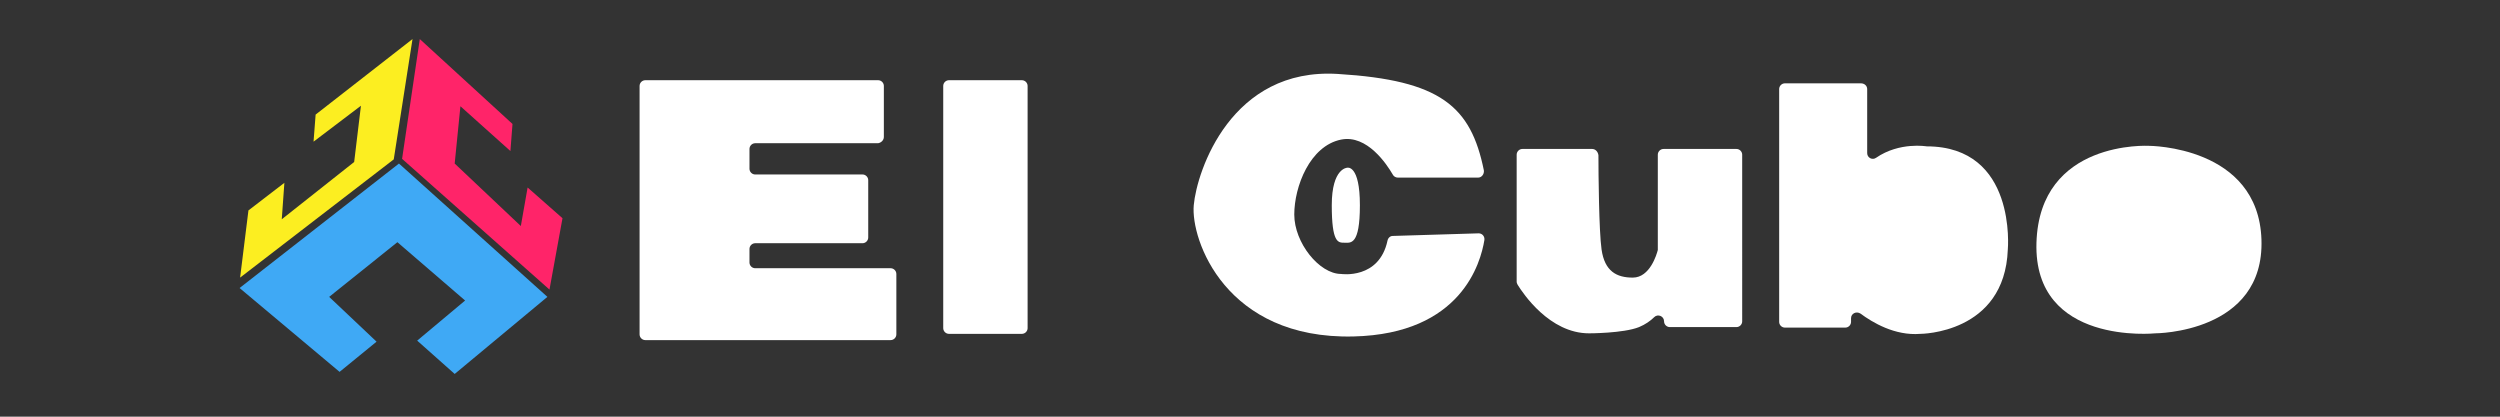<?xml version="1.0" encoding="utf-8"?>
<!-- Generator: Adobe Illustrator 21.1.0, SVG Export Plug-In . SVG Version: 6.00 Build 0)  -->
<svg version="1.1" id="Capa_1" xmlns="http://www.w3.org/2000/svg" xmlns:xlink="http://www.w3.org/1999/xlink" x="0px" y="0px"
	 viewBox="0 0 480 80" style="enable-background:new 0 0 480 80;" xml:space="preserve">
<rect x="0" y="0" width="480" height="80" fill="#333333" stroke="none"/>
<style type="text/css">
	.st0{fill:#FCEE21;}
	.st1{fill:#3FA9F5;}
	.st2{fill:#FF2469;}
	.st3{fill:#FFFFFF;}
	.st4{opacity:0.35;fill:#FFFFFF;}
	.st5{fill:none;}
</style>
<g>
	<polygon class="st0" points="54.6,35.1 47.7,40.4 46.1,53.3 75.6,30.6 79.2,7.5 60.6,22 60.2,27.2 69.3,20.3 68,31.1 54.1,42.1 	
		"/>
	<polygon class="st1" points="46,55.3 65.2,71.4 72.3,65.6 63.2,57 76.3,46.5 89.3,57.7 80.1,65.4 87.3,71.8 105.1,57 76.6,31.4 	
		"/>
	<polygon class="st2" points="98.4,23.8 80.6,7.5 77.2,30.5 105.5,55.6 108,41.9 101.3,36 100,43.4 87.3,31.4 88.4,20.4 98,29 	"/>
</g>
<g>
	<path class="st3" d="M169.7,26.3v-9.8c0-0.6-0.5-1.1-1.1-1.1h-44.7c-0.6,0-1.1,0.5-1.1,1.1v47.7c0,0.6,0.5,1.1,1.1,1.1H171
		c0.6,0,1.1-0.5,1.1-1.1V52.6c0-0.6-0.5-1.1-1.1-1.1h-26c-0.6,0-1.1-0.5-1.1-1.1v-2.6c0-0.6,0.5-1.1,1.1-1.1h20.6
		c0.6,0,1.1-0.5,1.1-1.1v-11c0-0.6-0.5-1.1-1.1-1.1H145c-0.6,0-1.1-0.5-1.1-1.1v-3.8c0-0.6,0.5-1.1,1.1-1.1h23.6
		C169.2,27.4,169.7,26.9,169.7,26.3z"/>
	<path class="st3" d="M181.1,16.5V63c0,0.6,0.5,1.1,1.1,1.1h14c0.6,0,1.1-0.5,1.1-1.1V16.5c0-0.6-0.5-1.1-1.1-1.1h-14
		C181.6,15.4,181.1,15.9,181.1,16.5z"/>
	<path class="st4" d="M287.5,21.4"/>
	<path class="st3" d="M283.8,34.1h-15.4c-0.4,0-0.8-0.2-1-0.6c-1.1-1.9-4.9-7.7-9.9-6.7c-6,1.2-9,9-9,14.4s4.8,11.4,9,11.4
		c0,0,7.3,1.1,8.9-6.4c0.1-0.5,0.5-0.9,1-0.9l16.5-0.5c0.7,0,1.2,0.6,1.1,1.3c-0.7,4.3-4.4,18-25.1,18.5
		c-24.6,0.6-31.3-18.6-30.7-25.2c0.6-6.6,7.2-26.5,27.7-25.2c19.7,1.2,25.5,6.2,28,18.5C285,33.4,284.5,34.1,283.8,34.1z"/>
	<path class="st3" d="M258.7,32.2c0,0-3,0-3,7.2s1.2,7.2,2.4,7.2s3,0.6,3-7.2S258.7,32.2,258.7,32.2z"/>
	<path class="st3" d="M305.7,28.6h-13.4c-0.6,0-1.1,0.5-1.1,1.1v24.4c0,0.2,0.1,0.4,0.2,0.6c1,1.6,6.1,9.3,13.7,9.3
		c0,0,6.6,0,9.6-1.2c1.2-0.5,2.2-1.2,2.9-1.9c0.7-0.7,1.9-0.2,1.9,0.8v0c0,0.6,0.5,1.1,1.1,1.1h12.8c0.6,0,1.1-0.5,1.1-1.1V29.7
		c0-0.6-0.5-1.1-1.1-1.1h-14c-0.6,0-1.1,0.5-1.1,1.1v18c0,0.1,0,0.2,0,0.3c-0.2,0.8-1.5,5.3-4.8,5.3c-3.1,0-5.4-1.2-6-5.4
		c-0.5-3.5-0.6-14.6-0.6-18.1C306.8,29.1,306.3,28.6,305.7,28.6z"/>
	<path class="st3" d="M357.3,16h-14.6c-0.6,0-1.1,0.5-1.1,1.1v44.7c0,0.6,0.5,1.1,1.1,1.1h11.6c0.6,0,1.1-0.5,1.1-1.1v-0.7
		c0-0.9,1-1.4,1.8-0.9c2.3,1.7,6.6,4.3,11.5,3.9c0,0,16.2,0,16.8-16.2c0,0,1.8-19.8-15.6-19.8c0,0-5.2-0.9-9.7,2.2
		c-0.7,0.5-1.7,0-1.7-0.9V17.1C358.5,16.5,358,16,357.3,16z"/>
	<path class="st5" d="M364,39.5c-0.1,0-0.2,0-0.2,0c-0.9,0-5.9,0.6-5.9,7.2s5,7.2,5.9,7.2c0.1,0,0.2,0,0.2,0
		c0.8-0.1,5.3-1.2,5.3-7.2S364.8,39.6,364,39.5z"/>
	<path class="st3" d="M412.6,28c0,0-21-1.2-21.6,18.6s22.8,17.4,22.8,17.4s21,0,20.4-18S412.6,28,412.6,28z"/>
	<path class="st5" d="M418,46.6c0,0.1,0,0.1,0,0.2c0,0.8-0.3,7.7-5.4,7.7c-5.4,0-5.4-7.2-5.4-7.2s-0.7-9.6,5.4-9.6
		C419.4,37.7,418.1,45.7,418,46.6z"/>
</g>
</svg>

